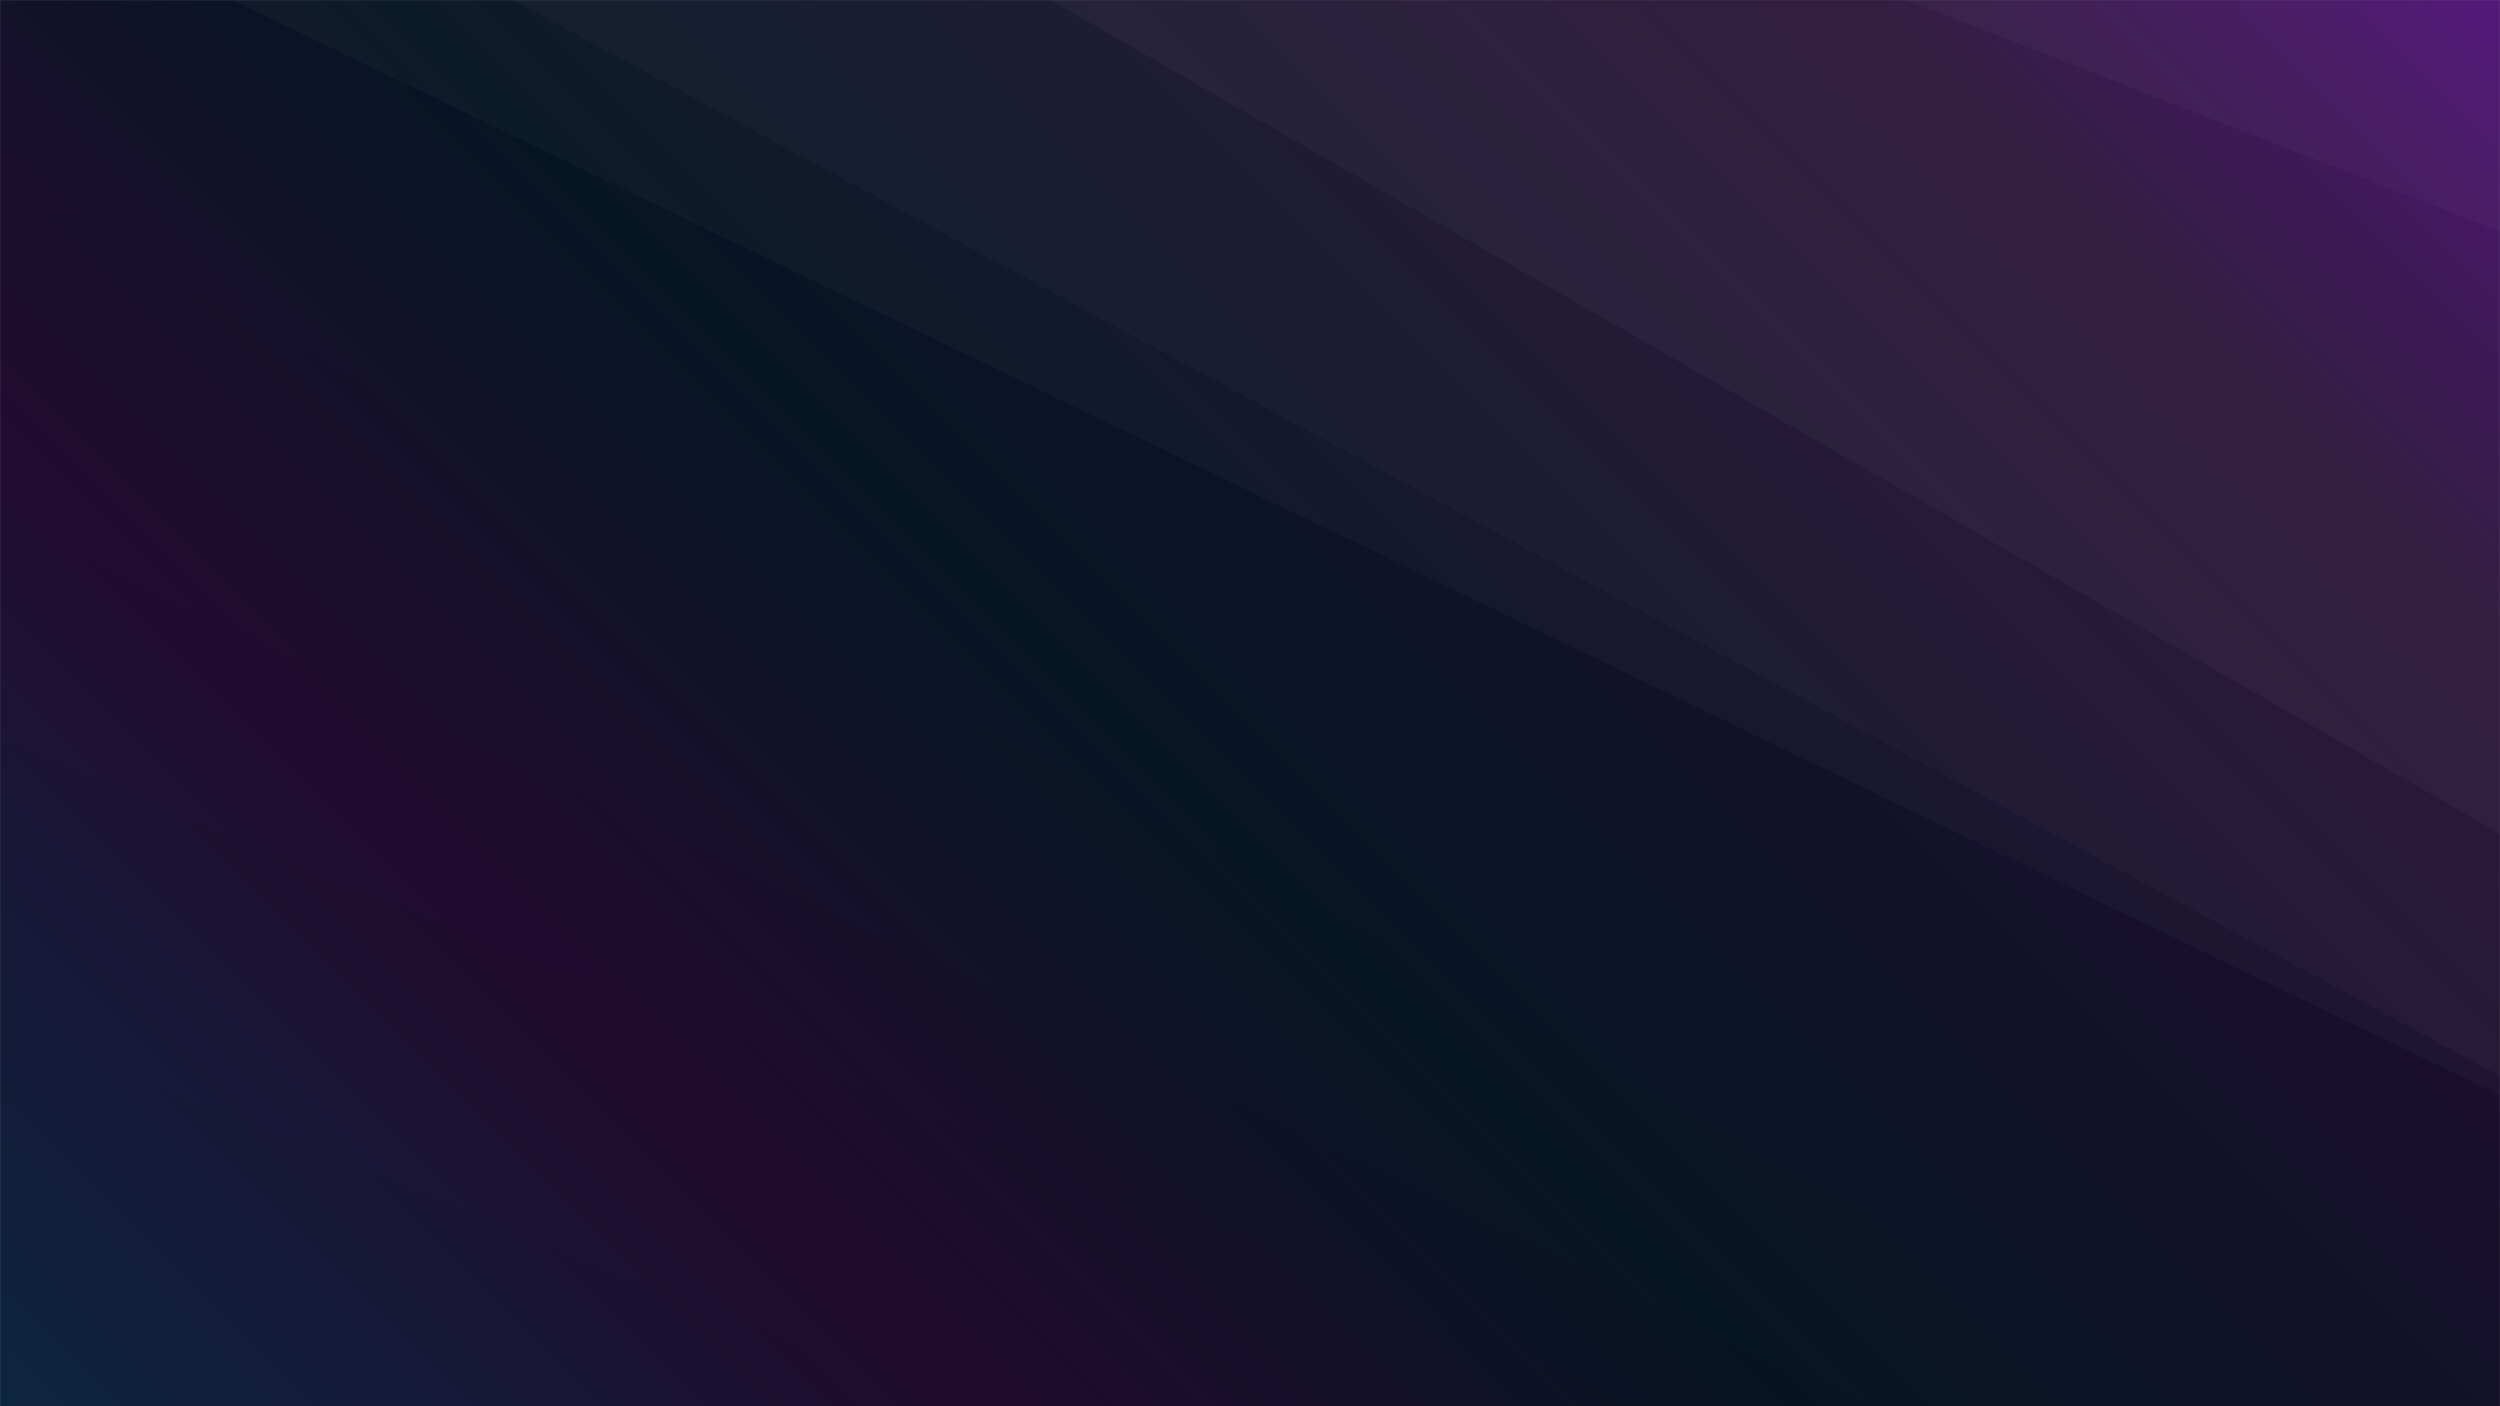 <svg xmlns="http://www.w3.org/2000/svg" version="1.1" xmlns:xlink="http://www.w3.org/1999/xlink" xmlns:svgjs="http://svgjs.dev/svgjs" width="1920" height="1080" preserveAspectRatio="none" viewBox="0 0 1920 1080"><rect x="0" y="0" width="1920" height="1080" fill="#808080" stroke="none"/><g mask="url(&quot;#SvgjsMask3843&quot;)" fill="none"><rect width="1920" height="1080" x="0" y="0" fill="url(&quot;#SvgjsLinearGradient3844&quot;)"></rect><path d="M1920 0L1464.54 0L1920 177.88z" fill="rgba(255, 255, 255, .1)"></path><path d="M1464.54 0L1920 177.88L1920 640.4L806.71 0z" fill="rgba(255, 255, 255, .075)"></path><path d="M806.71 0L1920 640.4L1920 826.35L393.85 0z" fill="rgba(255, 255, 255, .05)"></path><path d="M393.85 0L1920 826.35L1920 840.97L178.24 0z" fill="rgba(255, 255, 255, .025)"></path><path d="M0 1080L734.74 1080L0 788.1z" fill="rgba(0, 0, 0, .1)"></path><path d="M0 788.1L734.74 1080L1269.19 1080L0 569.43z" fill="rgba(0, 0, 0, .075)"></path><path d="M0 569.43L1269.19 1080L1436.19 1080L0 397.34z" fill="rgba(0, 0, 0, .05)"></path><path d="M0 397.34L1436.19 1080L1708.15 1080L0 139.97z" fill="rgba(0, 0, 0, .025)"></path></g><defs><mask id="SvgjsMask3843"><rect width="1920" height="1080" fill="#ffffff"></rect></mask><linearGradient x1="10.94%" y1="119.44%" x2="89.06%" y2="-19.44%" gradientUnits="userSpaceOnUse" id="SvgjsLinearGradient3844"><stop stop-color="rgba(14, 42, 71, 1)" offset="0"></stop><stop stop-color="rgba(35, 12, 50, 1)" offset="0.25"></stop><stop stop-color="rgba(6, 21, 36, 1)" offset="0.46"></stop><stop stop-color="rgba(35, 12, 50, 1)" offset="0.84"></stop><stop stop-color="rgba(65, 0, 107, 1)" offset="1"></stop></linearGradient></defs></svg>
